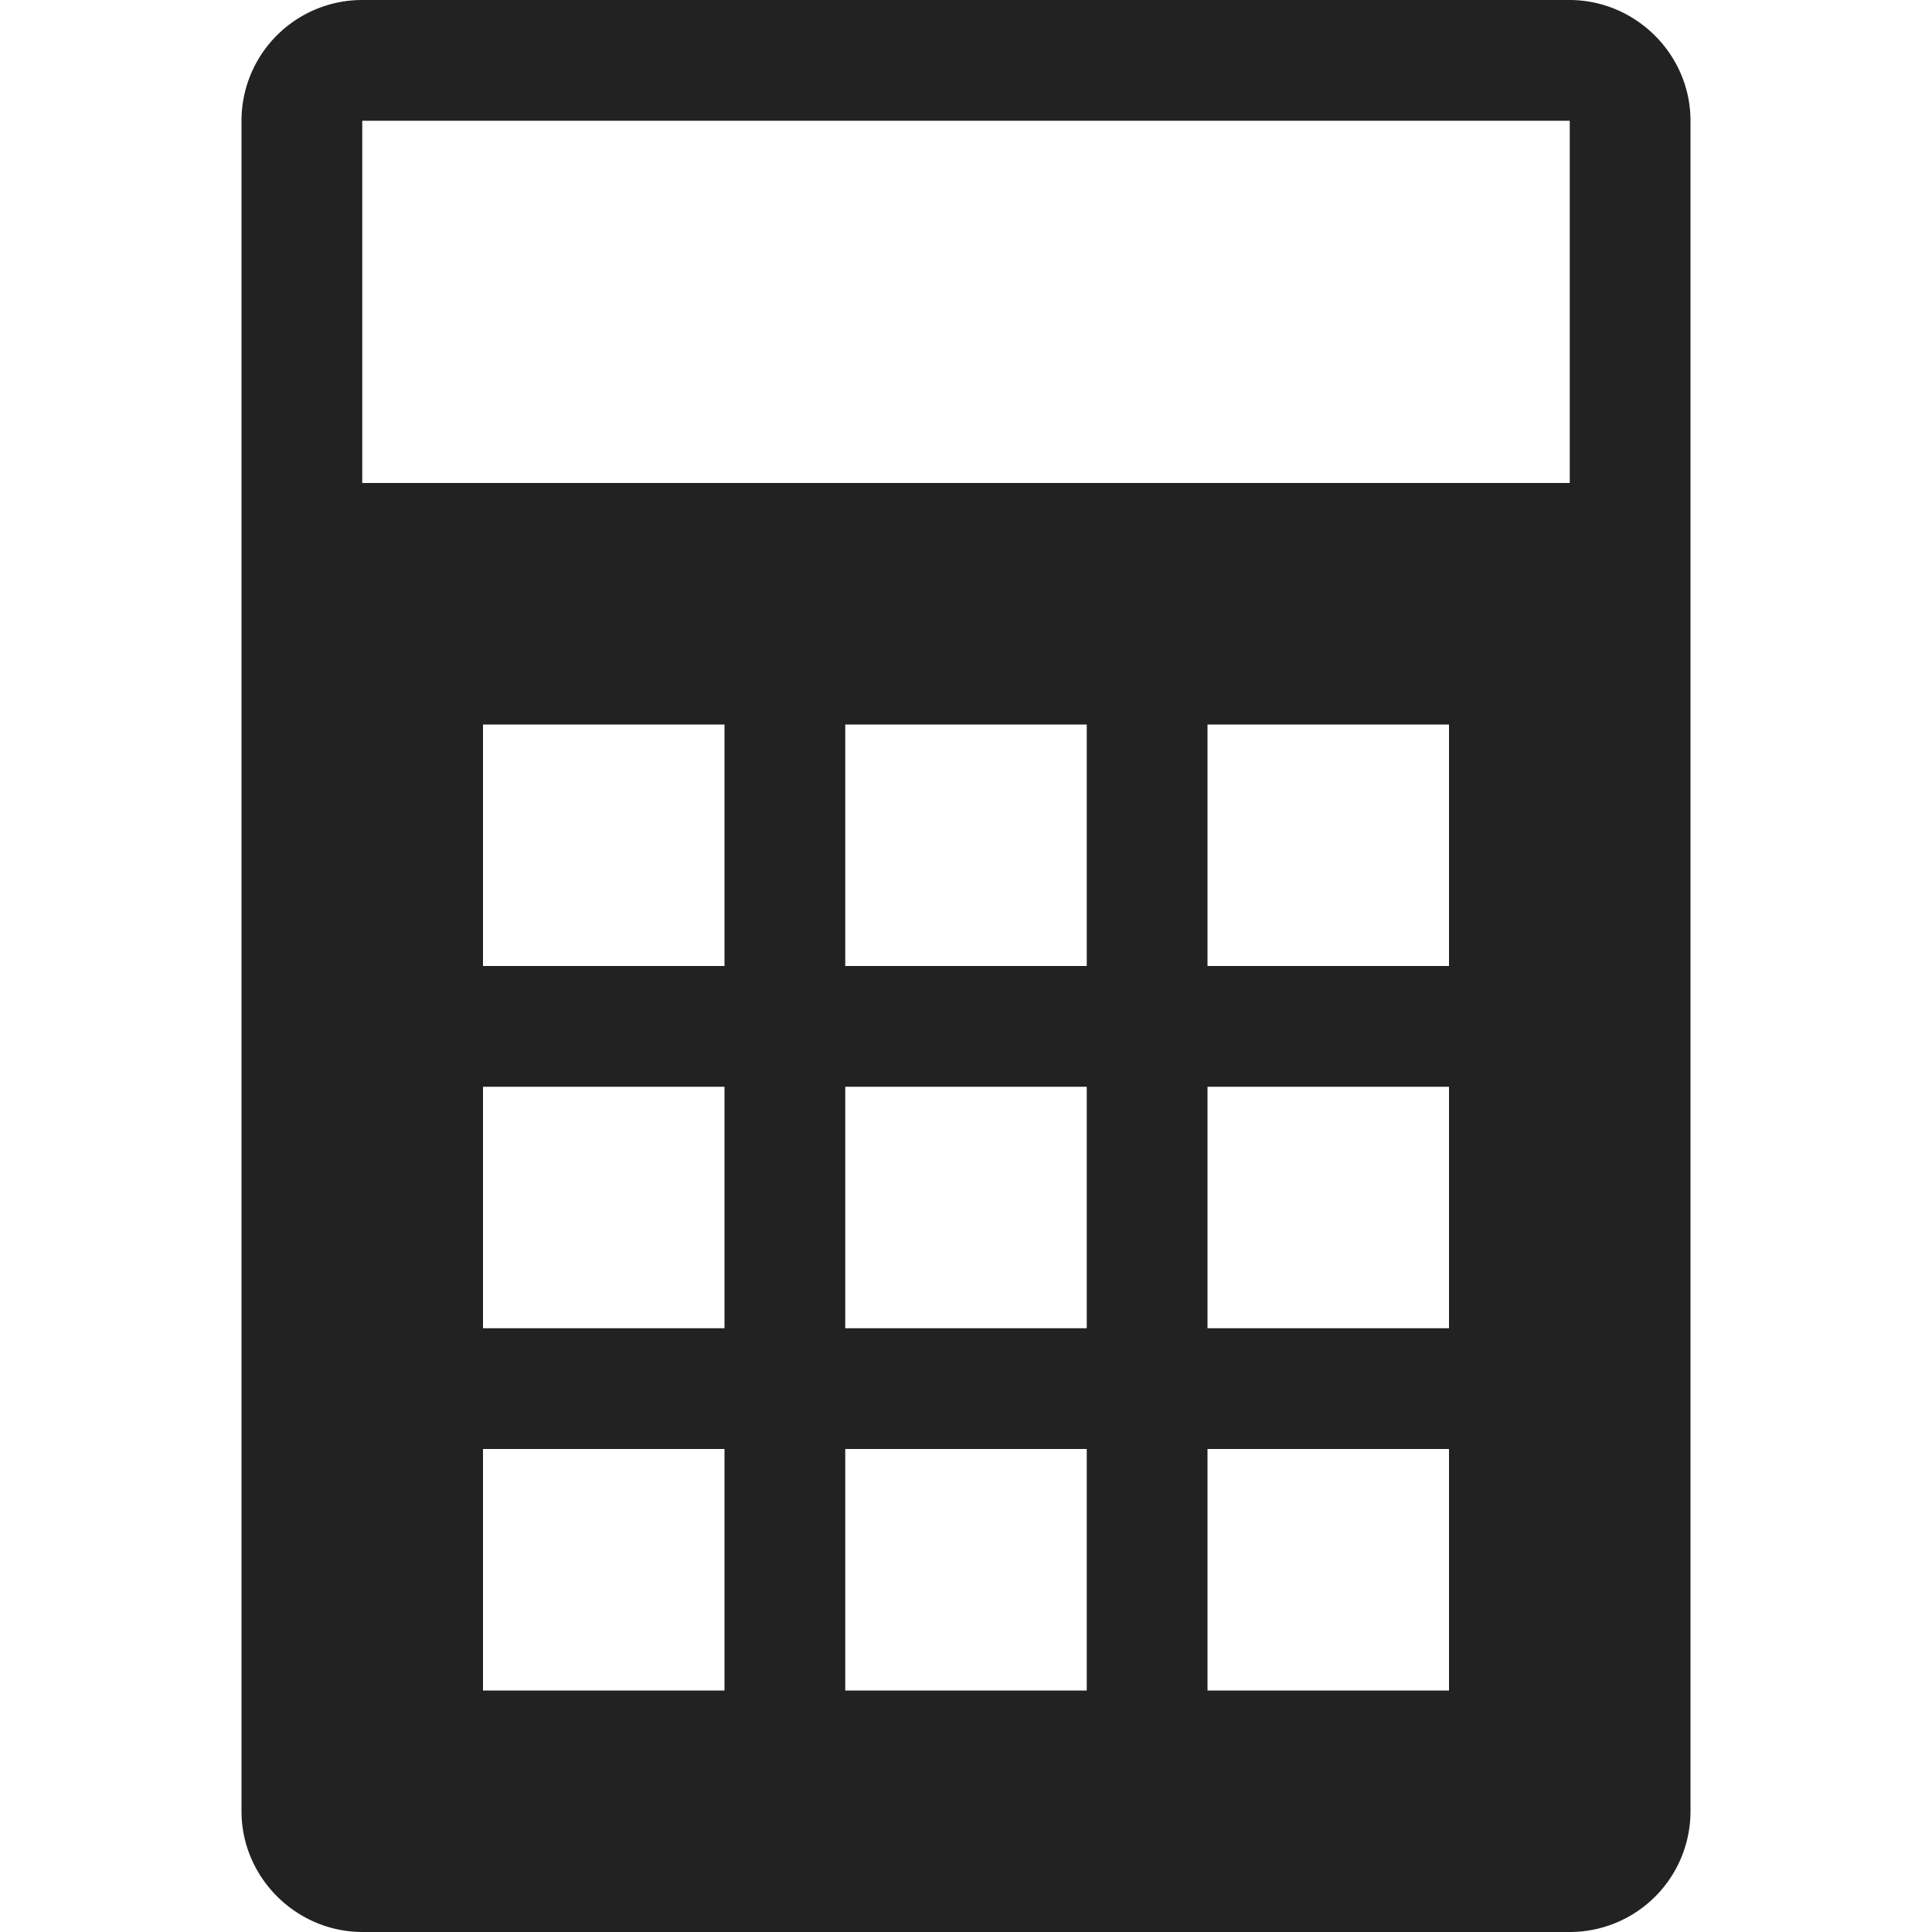 <svg xmlns="http://www.w3.org/2000/svg" viewBox="0 0 16 16"><path d="M12.997 0H3.003A1 1 0 0 0 2 1.001v13.998C2 15.552 2.456 16 3.003 16h9.994A1 1 0 0 0 14 14.999V1.001C14 .448 13.544 0 12.997 0zM6 14H4v-2h2v2zm0-3H4V9h2v2zm0-3H4V6h2v2zm3 6H7v-2h2v2zm0-3H7V9h2v2zm0-3H7V6h2v2zm3 6h-2v-2h2v2zm0-3h-2V9h2v2zm0-3h-2V6h2v2zm1-4H3V1h10v3z" fill="#222"/></svg>